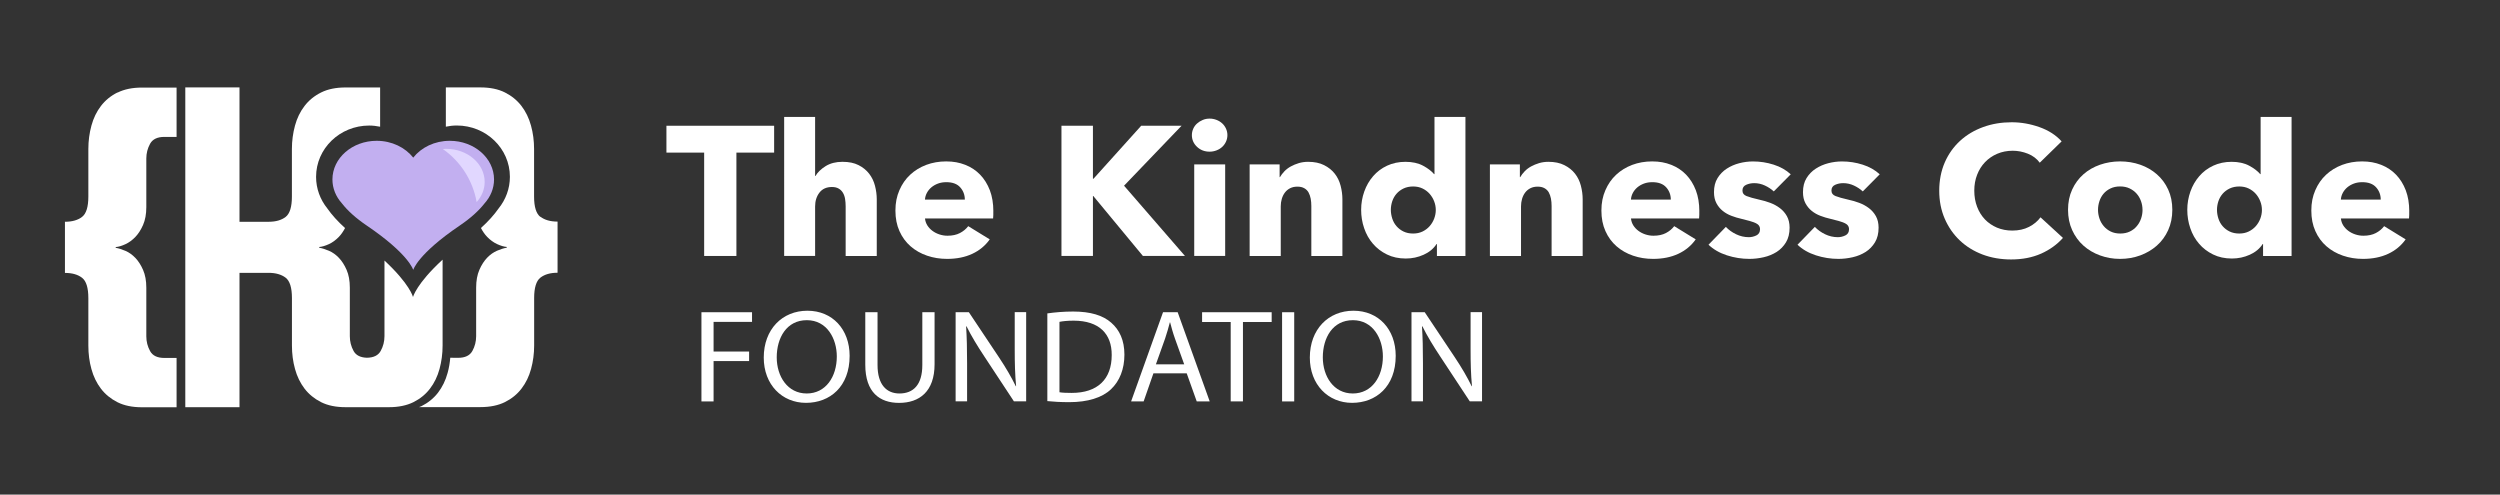 <?xml version="1.0" encoding="UTF-8"?>
<svg id="Layer_1" data-name="Layer 1" xmlns="http://www.w3.org/2000/svg" viewBox="0 0 616.3 121.93">
  <rect x="0" y="0" width="616.3" height="121.93" fill="#333333" stroke="none"/>
  <defs>
    <style>
      .cls-1 {
        fill: #e1d7ff;
      }

      .cls-1, .cls-2, .cls-3 {
        stroke-width: 0px;
      }

      .cls-2 {
        fill: #fff;
      }

      .cls-3 {
        fill: #c2aff0;
      }
    </style>
  </defs>
  <path class="cls-2" d="m28.97,22.79c-1.66.83-3.02,1.94-4.08,3.33-1.07,1.39-1.85,3-2.35,4.84-.5,1.84-.76,3.76-.76,5.77v11.72c0,2.55-.52,4.22-1.55,5.02-1.04.8-2.44,1.2-4.22,1.2v12.61c1.78,0,3.18.4,4.22,1.2,1.03.8,1.55,2.47,1.55,5.02v11.72c0,2.01.25,3.94.76,5.77.5,1.83,1.29,3.45,2.35,4.84,1.07,1.39,2.43,2.5,4.08,3.33,1.66.83,3.67,1.24,6.04,1.24h8.52v-12.16h-3.02c-1.72,0-2.89-.56-3.51-1.69-.62-1.12-.93-2.34-.93-3.64v-11.98c0-1.72-.27-3.18-.8-4.39-.53-1.21-1.17-2.2-1.91-2.97-.74-.77-1.55-1.35-2.44-1.73-.89-.38-1.69-.63-2.4-.75v-.18c.71-.06,1.51-.3,2.4-.71.89-.41,1.7-1.01,2.44-1.78.74-.77,1.38-1.76,1.91-2.97.53-1.21.8-2.68.8-4.39v-11.98c0-1.3.31-2.51.93-3.64.62-1.12,1.79-1.69,3.51-1.69h3.02v-12.16h-8.52c-2.37,0-4.38.41-6.04,1.24Z"/>
  <path class="cls-2" d="m101.8,73.18s-.77-3.14-7.02-8.95v18.02h0v.62c0,1.3-.31,2.52-.93,3.64-.61,1.11-1.76,1.67-3.44,1.68-1.56-.06-2.66-.6-3.24-1.66-.62-1.12-.93-2.34-.93-3.64v-11.98c0-1.72-.27-3.18-.8-4.39-.53-1.21-1.17-2.2-1.91-2.97-.74-.77-1.55-1.35-2.44-1.73-.89-.38-1.69-.63-2.4-.75v-.18c.71-.06,1.51-.3,2.4-.71.89-.41,1.7-1.01,2.44-1.78.57-.59,1.08-1.32,1.53-2.18-1.8-1.63-3.26-3.25-4.37-4.84-1.73-2.15-2.77-4.84-2.77-7.78,0-6.99,5.86-12.65,13.09-12.65.93,0,1.82.11,2.7.29v-9.68h-8.52c-2.37,0-4.38.41-6.04,1.24-1.66.83-3.02,1.94-4.08,3.33-1.07,1.39-1.85,3-2.35,4.84-.5,1.84-.76,3.76-.76,5.77v11.72c0,2.55-.52,4.22-1.55,5.02-1.02.78-2.39,1.18-4.11,1.19h-7.26V21.55h-13.36v78.83h13.36v-33.12h7.16c1.78,0,3.18.41,4.22,1.2,1.03.8,1.55,2.47,1.55,5.02v11.72c0,2.01.25,3.94.76,5.77.5,1.83,1.29,3.45,2.35,4.84,1.07,1.39,2.43,2.5,4.08,3.33s3.67,1.24,6.04,1.24h10.68c2.37,0,4.38-.42,6.04-1.24,1.66-.83,3.02-1.94,4.08-3.33,1.07-1.39,1.85-3.01,2.35-4.84.5-1.84.76-3.76.76-5.78v-21.18c-6.48,5.96-7.28,9.18-7.28,9.18Z"/>
  <path class="cls-3" d="m110.88,34.71c-3.74,0-7.04,1.64-9.01,4.15-1.97-2.5-5.27-4.15-9.01-4.15-6.03,0-10.91,4.27-10.91,9.53,0,2.21.86,4.24,2.31,5.86,1.4,1.81,3.45,3.68,6.17,5.52,10.38,7.03,11.44,10.92,11.44,10.92,0,0,1.06-3.89,11.44-10.92,2.72-1.84,4.77-3.71,6.17-5.52,1.45-1.62,2.31-3.65,2.31-5.86,0-5.26-4.89-9.53-10.91-9.53Z"/>
  <path class="cls-2" d="m133.21,53.47c-1.03-.8-1.55-2.47-1.55-5.02v-11.72c0-2.01-.25-3.94-.76-5.77-.5-1.83-1.29-3.45-2.35-4.84-1.07-1.39-2.43-2.5-4.08-3.33-1.66-.83-3.67-1.24-6.04-1.24h-8.52v9.68c.87-.18,1.77-.29,2.7-.29,7.23,0,13.09,5.66,13.09,12.65,0,2.93-1.04,5.63-2.77,7.78-1.11,1.59-2.57,3.22-4.37,4.84.45.86.96,1.59,1.53,2.18.74.77,1.55,1.36,2.44,1.78.89.41,1.69.65,2.4.71v.18c-.71.12-1.51.37-2.4.75-.89.39-1.7.96-2.44,1.73-.74.77-1.38,1.76-1.91,2.97-.53,1.21-.8,2.68-.8,4.39v11.98c0,1.3-.31,2.52-.93,3.64-.62,1.12-1.79,1.69-3.51,1.69h-1.34v-.02h-.6c-.11,1.29-.32,2.55-.66,3.76-.5,1.84-1.29,3.45-2.35,4.84-1.07,1.39-2.43,2.5-4.08,3.33-.19.09-.39.16-.59.24h15.13c2.37,0,4.38-.42,6.04-1.24,1.66-.83,3.02-1.94,4.08-3.33,1.07-1.39,1.85-3,2.35-4.84.5-1.84.76-3.76.76-5.77v-11.72c0-2.54.52-4.22,1.55-5.02,1.04-.8,2.44-1.2,4.22-1.2v-12.61c-1.78,0-3.18-.4-4.22-1.2Z"/>
  <path class="cls-1" d="m117.5,49.82c1.24-1.38,1.98-3.1,1.98-4.98,0-4.5-4.25-8.15-9.49-8.15-.28,0-.55.02-.83.04,4.32,3.02,7.39,7.68,8.34,13.08Z"/>
  <g>
    <path class="cls-2" d="m172.92,76.97h12.47v2.38h-9.48v7.31h8.76v2.35h-8.76v9.95h-2.99v-21.99Z"/>
    <path class="cls-2" d="m209.45,87.73c0,7.57-4.84,11.58-10.76,11.58s-10.41-4.5-10.41-11.16c0-6.98,4.57-11.55,10.76-11.55s10.41,4.6,10.41,11.12Zm-17.97.36c0,4.7,2.68,8.91,7.39,8.91s7.42-4.14,7.42-9.13c0-4.37-2.41-8.94-7.39-8.94s-7.42,4.34-7.42,9.17Z"/>
    <path class="cls-2" d="m216.33,76.97v13.02c0,4.93,2.3,7.01,5.4,7.01,3.44,0,5.64-2.15,5.64-7.01v-13.02h3.02v12.82c0,6.75-3.75,9.53-8.76,9.53-4.74,0-8.32-2.58-8.32-9.4v-12.95h3.02Z"/>
    <path class="cls-2" d="m235.58,98.95v-21.99h3.26l7.42,11.12c1.72,2.58,3.06,4.89,4.16,7.14l.07-.03c-.27-2.94-.34-5.61-.34-9.04v-9.2h2.82v21.99h-3.02l-7.35-11.16c-1.62-2.45-3.16-4.96-4.33-7.34l-.1.03c.17,2.77.24,5.42.24,9.07v9.4h-2.82Z"/>
    <path class="cls-2" d="m258.19,77.26c1.82-.26,3.99-.46,6.36-.46,4.3,0,7.35.95,9.38,2.74,2.06,1.79,3.26,4.34,3.26,7.89s-1.17,6.52-3.33,8.55c-2.16,2.06-5.74,3.16-10.24,3.16-2.13,0-3.92-.1-5.43-.26v-21.63Zm2.99,19.44c.76.13,1.86.16,3.02.16,6.39,0,9.86-3.39,9.86-9.33.03-5.19-3.06-8.48-9.38-8.48-1.55,0-2.71.13-3.5.29v17.36Z"/>
    <path class="cls-2" d="m284.34,92.04l-2.41,6.92h-3.09l7.87-21.99h3.61l7.9,21.99h-3.2l-2.47-6.92h-8.21Zm7.59-2.22l-2.27-6.33c-.52-1.44-.86-2.74-1.2-4.01h-.07c-.34,1.3-.72,2.64-1.17,3.98l-2.27,6.36h6.98Z"/>
    <path class="cls-2" d="m303.38,79.38h-7.04v-2.41h17.15v2.41h-7.08v19.57h-3.02v-19.57Z"/>
    <path class="cls-2" d="m319.05,76.97v21.99h-2.99v-21.99h2.99Z"/>
    <path class="cls-2" d="m344.07,87.73c0,7.57-4.85,11.58-10.76,11.58s-10.41-4.5-10.41-11.16c0-6.98,4.57-11.55,10.76-11.55s10.41,4.6,10.41,11.12Zm-17.97.36c0,4.7,2.68,8.91,7.39,8.91s7.42-4.14,7.42-9.13c0-4.37-2.41-8.94-7.39-8.94s-7.42,4.34-7.42,9.17Z"/>
    <path class="cls-2" d="m347.96,98.95v-21.99h3.26l7.42,11.12c1.72,2.58,3.06,4.89,4.16,7.14l.07-.03c-.27-2.94-.34-5.61-.34-9.04v-9.2h2.82v21.99h-3.02l-7.35-11.16c-1.62-2.45-3.16-4.96-4.33-7.34l-.1.03c.17,2.77.24,5.42.24,9.07v9.4h-2.82Z"/>
  </g>
  <g>
    <path class="cls-2" d="m181.54,37.62v25.48h-7.95v-25.48h-9.3v-6.62h26.55v6.62h-9.3Z"/>
    <path class="cls-2" d="m208.47,63.1v-12.24c0-.63-.05-1.24-.14-1.81-.09-.57-.27-1.08-.53-1.52-.26-.44-.61-.79-1.05-1.04-.43-.26-.99-.39-1.67-.39-1.33,0-2.36.46-3.07,1.38-.71.92-1.07,2.06-1.07,3.42v12.19h-7.63V28.83h7.63v14.55h.09c.53-.91,1.36-1.71,2.51-2.43,1.15-.71,2.53-1.06,4.14-1.06s2.91.27,3.98.82c1.07.54,1.94,1.25,2.6,2.11.67.86,1.15,1.85,1.44,2.97.29,1.12.44,2.24.44,3.35v13.96h-7.67Z"/>
    <path class="cls-2" d="m244.87,52.08v.91c0,.3-.02.59-.05.86h-16.79c.06.63.26,1.21.58,1.72.33.51.74.96,1.26,1.34.51.38,1.08.67,1.72.88.64.21,1.29.32,1.98.32,1.21,0,2.23-.22,3.07-.66.84-.44,1.52-1,2.05-1.7l5.3,3.26c-1.09,1.54-2.52,2.73-4.3,3.56-1.78.83-3.85,1.25-6.21,1.25-1.74,0-3.38-.26-4.93-.79-1.55-.53-2.91-1.3-4.07-2.31-1.16-1.01-2.08-2.26-2.74-3.74-.67-1.48-1-3.17-1-5.08s.33-3.51.98-5.01c.65-1.5,1.53-2.77,2.65-3.81,1.12-1.04,2.43-1.85,3.95-2.43,1.52-.57,3.16-.86,4.93-.86s3.27.28,4.7.84c1.43.56,2.65,1.37,3.67,2.43,1.02,1.06,1.82,2.34,2.4,3.85.57,1.51.86,3.23.86,5.17Zm-7.02-2.86c0-1.18-.38-2.19-1.14-3.04-.76-.85-1.9-1.27-3.42-1.27-.74,0-1.43.11-2.05.34-.62.23-1.16.54-1.63.93-.46.39-.84.85-1.12,1.38-.28.53-.43,1.08-.47,1.65h9.81Z"/>
    <path class="cls-2" d="m281.75,63.1l-12.23-14.78h-.09v14.78h-7.76V31h7.76v13.06h.14l11.76-13.06h9.95l-14.18,14.78,15.02,17.32h-10.37Z"/>
    <path class="cls-2" d="m302.58,33.31c0,.57-.12,1.11-.35,1.61-.23.5-.54.93-.93,1.29-.39.36-.85.65-1.4.86-.54.21-1.11.32-1.7.32-1.24,0-2.28-.4-3.12-1.2-.84-.8-1.26-1.76-1.26-2.88,0-.54.11-1.06.33-1.56.22-.5.53-.93.93-1.29.4-.36.87-.66,1.4-.88.53-.23,1.1-.34,1.72-.34s1.15.11,1.7.32c.54.21,1.01.5,1.4.86.39.36.7.79.93,1.29.23.5.35,1.04.35,1.61Zm-8.18,29.78v-22.57h7.63v22.57h-7.63Z"/>
    <path class="cls-2" d="m323.27,63.1v-12.33c0-.63-.05-1.24-.16-1.81-.11-.57-.29-1.08-.53-1.52-.25-.44-.6-.79-1.05-1.04-.45-.26-1.02-.39-1.7-.39s-1.28.13-1.79.39c-.51.26-.94.61-1.28,1.06-.34.45-.6.97-.77,1.56-.17.59-.26,1.2-.26,1.84v12.24h-7.67v-22.57h7.39v3.13h.09c.28-.48.64-.96,1.09-1.43.45-.47.98-.87,1.58-1.2s1.26-.6,1.98-.82c.71-.21,1.47-.32,2.28-.32,1.55,0,2.87.27,3.95.82,1.08.54,1.96,1.25,2.63,2.11.67.86,1.15,1.85,1.44,2.97.29,1.12.44,2.24.44,3.35v13.96h-7.67Z"/>
    <path class="cls-2" d="m354.23,63.1v-2.95h-.09c-.74,1.15-1.81,2.03-3.19,2.65-1.38.62-2.84.93-4.39.93-1.74,0-3.29-.33-4.65-1-1.36-.66-2.52-1.55-3.46-2.65-.95-1.1-1.67-2.38-2.16-3.83-.5-1.45-.74-2.96-.74-4.53s.26-3.07.77-4.51c.51-1.44,1.24-2.7,2.19-3.79.94-1.09,2.09-1.95,3.44-2.58,1.35-.63,2.86-.95,4.53-.95s3.15.32,4.32.95c1.18.63,2.09,1.33,2.74,2.09h.09v-14.1h7.63v34.27h-7.02Zm-.28-11.33c0-.73-.13-1.44-.4-2.13-.26-.69-.64-1.31-1.12-1.86-.48-.54-1.06-.98-1.74-1.31-.68-.33-1.46-.5-2.33-.5s-1.69.17-2.37.5c-.68.33-1.26.76-1.72,1.29-.46.53-.81,1.14-1.05,1.84-.23.7-.35,1.41-.35,2.13s.12,1.44.35,2.15c.23.71.58,1.34,1.05,1.88.47.54,1.04.98,1.72,1.31.68.33,1.47.5,2.37.5s1.64-.17,2.33-.5c.68-.33,1.26-.77,1.74-1.31.48-.54.85-1.16,1.12-1.86.26-.69.4-1.41.4-2.13Z"/>
    <path class="cls-2" d="m382.5,63.1v-12.33c0-.63-.05-1.24-.16-1.81-.11-.57-.29-1.08-.53-1.52-.25-.44-.6-.79-1.05-1.04-.45-.26-1.02-.39-1.7-.39s-1.28.13-1.79.39c-.51.26-.94.61-1.28,1.06-.34.45-.6.97-.77,1.56-.17.59-.26,1.2-.26,1.84v12.24h-7.67v-22.57h7.39v3.13h.09c.28-.48.64-.96,1.09-1.43.45-.47.98-.87,1.58-1.2s1.26-.6,1.98-.82c.71-.21,1.47-.32,2.28-.32,1.55,0,2.87.27,3.95.82,1.08.54,1.96,1.25,2.63,2.11.67.86,1.15,1.85,1.44,2.97.29,1.12.44,2.24.44,3.35v13.96h-7.67Z"/>
    <path class="cls-2" d="m418.91,52.08v.91c0,.3-.02.59-.05.86h-16.79c.06.63.26,1.21.58,1.72.33.51.74.96,1.26,1.34.51.38,1.08.67,1.72.88.64.21,1.29.32,1.98.32,1.21,0,2.23-.22,3.07-.66.84-.44,1.52-1,2.05-1.7l5.3,3.26c-1.09,1.54-2.52,2.73-4.3,3.56-1.78.83-3.85,1.25-6.21,1.25-1.74,0-3.38-.26-4.93-.79-1.55-.53-2.91-1.3-4.07-2.31-1.16-1.01-2.08-2.26-2.74-3.74-.67-1.48-1-3.17-1-5.08s.33-3.51.98-5.01c.65-1.5,1.53-2.77,2.65-3.81,1.12-1.04,2.43-1.85,3.95-2.43,1.52-.57,3.16-.86,4.93-.86s3.27.28,4.7.84c1.43.56,2.65,1.37,3.67,2.43,1.02,1.06,1.82,2.34,2.4,3.85.57,1.51.86,3.23.86,5.17Zm-7.02-2.86c0-1.18-.38-2.19-1.14-3.04-.76-.85-1.9-1.27-3.42-1.27-.74,0-1.43.11-2.05.34-.62.23-1.16.54-1.63.93-.46.39-.84.85-1.12,1.38-.28.53-.43,1.08-.47,1.65h9.81Z"/>
    <path class="cls-2" d="m437.28,47.19c-.62-.57-1.35-1.06-2.19-1.45-.84-.39-1.72-.59-2.65-.59-.71,0-1.37.14-1.98.41s-.91.74-.91,1.41.33,1.09,1,1.36c.67.27,1.74.57,3.23.91.87.18,1.74.44,2.63.77.88.33,1.68.77,2.39,1.31.71.54,1.29,1.21,1.72,1.99.43.79.65,1.72.65,2.81,0,1.42-.29,2.62-.88,3.6-.59.98-1.36,1.78-2.3,2.38-.95.6-2.01,1.04-3.19,1.31-1.18.27-2.36.41-3.53.41-1.89,0-3.74-.29-5.56-.88s-3.32-1.46-4.53-2.61l4.28-4.4c.68.73,1.52,1.33,2.51,1.81.99.48,2.05.73,3.16.73.62,0,1.23-.14,1.84-.43.6-.29.91-.79.91-1.52s-.37-1.21-1.12-1.54c-.74-.33-1.91-.68-3.49-1.04-.81-.18-1.61-.42-2.42-.73-.81-.3-1.53-.71-2.16-1.22-.64-.51-1.16-1.15-1.56-1.9-.4-.75-.6-1.66-.6-2.72,0-1.36.29-2.52.88-3.47.59-.95,1.35-1.73,2.28-2.33.93-.6,1.96-1.05,3.09-1.34,1.13-.29,2.25-.43,3.37-.43,1.74,0,3.43.26,5.09.79,1.66.53,3.06,1.32,4.21,2.38l-4.18,4.22Z"/>
    <path class="cls-2" d="m459.22,47.19c-.62-.57-1.35-1.06-2.19-1.45-.84-.39-1.72-.59-2.65-.59-.71,0-1.37.14-1.98.41s-.91.74-.91,1.41.33,1.09,1,1.36c.67.27,1.74.57,3.23.91.87.18,1.74.44,2.63.77.88.33,1.68.77,2.39,1.31.71.54,1.29,1.21,1.72,1.99.43.79.65,1.72.65,2.81,0,1.42-.29,2.62-.88,3.6-.59.98-1.36,1.78-2.3,2.38-.95.6-2.01,1.04-3.19,1.31-1.18.27-2.36.41-3.53.41-1.89,0-3.74-.29-5.56-.88s-3.32-1.46-4.53-2.61l4.28-4.4c.68.73,1.52,1.33,2.51,1.81.99.48,2.05.73,3.16.73.62,0,1.23-.14,1.84-.43.6-.29.91-.79.91-1.52s-.37-1.21-1.12-1.54c-.74-.33-1.91-.68-3.49-1.04-.81-.18-1.61-.42-2.42-.73-.81-.3-1.53-.71-2.16-1.22-.64-.51-1.16-1.15-1.56-1.9-.4-.75-.6-1.66-.6-2.72,0-1.36.29-2.52.88-3.47.59-.95,1.35-1.73,2.28-2.33.93-.6,1.96-1.05,3.09-1.34,1.13-.29,2.25-.43,3.37-.43,1.74,0,3.43.26,5.09.79,1.66.53,3.06,1.32,4.21,2.38l-4.18,4.22Z"/>
    <path class="cls-2" d="m503.16,62.53c-2.14.95-4.6,1.43-7.39,1.43-2.54,0-4.89-.41-7.04-1.22-2.15-.82-4.02-1.97-5.6-3.47-1.58-1.5-2.82-3.29-3.72-5.37-.9-2.08-1.35-4.38-1.35-6.89s.46-4.9,1.37-6.98c.91-2.08,2.18-3.86,3.79-5.33,1.61-1.47,3.5-2.59,5.67-3.38,2.17-.79,4.51-1.18,7.02-1.18,2.32,0,4.61.4,6.86,1.2,2.25.8,4.07,1.97,5.46,3.51l-5.39,5.26c-.74-1-1.72-1.74-2.93-2.22-1.21-.48-2.45-.73-3.72-.73-1.39,0-2.67.25-3.84.75s-2.16,1.19-3,2.06c-.84.88-1.49,1.91-1.95,3.11-.47,1.19-.7,2.5-.7,3.92s.23,2.78.7,3.99c.46,1.21,1.11,2.24,1.93,3.1s1.81,1.53,2.95,2.02c1.15.48,2.4.73,3.77.73,1.58,0,2.96-.3,4.14-.91,1.18-.6,2.12-1.39,2.84-2.36l5.53,5.08c-1.46,1.63-3.25,2.92-5.39,3.88Z"/>
    <path class="cls-2" d="m535.52,51.72c0,1.84-.34,3.51-1.02,5.01-.68,1.5-1.61,2.77-2.79,3.81-1.18,1.04-2.54,1.85-4.09,2.42-1.55.57-3.21.86-4.98.86s-3.39-.29-4.95-.86c-1.57-.57-2.93-1.38-4.09-2.42-1.16-1.04-2.09-2.31-2.77-3.81-.68-1.5-1.02-3.17-1.02-5.01s.34-3.51,1.02-4.99c.68-1.48,1.6-2.73,2.77-3.76,1.16-1.03,2.53-1.81,4.09-2.36,1.56-.54,3.22-.82,4.95-.82s3.42.27,4.98.82c1.55.54,2.91,1.33,4.09,2.36,1.18,1.03,2.11,2.28,2.79,3.76.68,1.48,1.02,3.14,1.02,4.99Zm-7.35,0c0-.73-.12-1.44-.37-2.13-.25-.69-.6-1.31-1.07-1.84-.46-.53-1.04-.96-1.72-1.29-.68-.33-1.47-.5-2.37-.5s-1.69.17-2.37.5c-.68.33-1.25.76-1.7,1.29-.45.53-.79,1.14-1.02,1.84-.23.7-.35,1.41-.35,2.13s.12,1.44.35,2.13c.23.7.58,1.32,1.05,1.88.46.56,1.04,1,1.72,1.34.68.33,1.47.5,2.37.5s1.69-.17,2.37-.5c.68-.33,1.26-.78,1.72-1.34.47-.56.81-1.19,1.05-1.88.23-.69.35-1.41.35-2.13Z"/>
    <path class="cls-2" d="m557.89,63.1v-2.95h-.09c-.74,1.15-1.81,2.03-3.19,2.65-1.38.62-2.84.93-4.39.93-1.74,0-3.29-.33-4.65-1-1.36-.66-2.52-1.55-3.46-2.65-.95-1.1-1.67-2.38-2.16-3.83-.5-1.45-.74-2.96-.74-4.53s.26-3.07.77-4.51c.51-1.44,1.24-2.7,2.19-3.79.94-1.09,2.09-1.95,3.44-2.58,1.35-.63,2.86-.95,4.53-.95s3.15.32,4.32.95c1.18.63,2.09,1.33,2.74,2.09h.09v-14.1h7.63v34.27h-7.02Zm-.28-11.33c0-.73-.13-1.44-.4-2.13-.26-.69-.64-1.31-1.12-1.86-.48-.54-1.06-.98-1.74-1.31-.68-.33-1.46-.5-2.33-.5s-1.69.17-2.37.5c-.68.33-1.26.76-1.72,1.29-.46.53-.81,1.14-1.05,1.84-.23.7-.35,1.41-.35,2.13s.12,1.44.35,2.15c.23.71.58,1.34,1.05,1.88.47.54,1.04.98,1.72,1.31.68.33,1.47.5,2.37.5s1.64-.17,2.33-.5c.68-.33,1.26-.77,1.74-1.31.48-.54.85-1.16,1.12-1.86.26-.69.4-1.41.4-2.13Z"/>
    <path class="cls-2" d="m593.92,52.08v.91c0,.3-.02.59-.05.86h-16.79c.06.63.26,1.21.58,1.72.33.51.74.96,1.26,1.34.51.38,1.08.67,1.72.88.64.21,1.29.32,1.98.32,1.21,0,2.23-.22,3.07-.66.84-.44,1.52-1,2.05-1.7l5.3,3.26c-1.09,1.54-2.52,2.73-4.3,3.56-1.78.83-3.85,1.25-6.21,1.25-1.74,0-3.38-.26-4.93-.79-1.55-.53-2.91-1.3-4.07-2.31-1.16-1.01-2.08-2.26-2.74-3.74-.67-1.48-1-3.17-1-5.08s.33-3.51.98-5.01c.65-1.5,1.53-2.77,2.65-3.81,1.12-1.04,2.43-1.85,3.95-2.43,1.52-.57,3.16-.86,4.93-.86s3.27.28,4.7.84c1.43.56,2.65,1.37,3.67,2.43,1.02,1.06,1.82,2.34,2.4,3.85.57,1.51.86,3.23.86,5.17Zm-7.02-2.86c0-1.18-.38-2.19-1.14-3.04-.76-.85-1.9-1.27-3.42-1.27-.74,0-1.43.11-2.05.34-.62.23-1.16.54-1.63.93-.46.39-.84.85-1.12,1.38-.28.53-.43,1.08-.47,1.65h9.81Z"/>
  </g>
</svg>